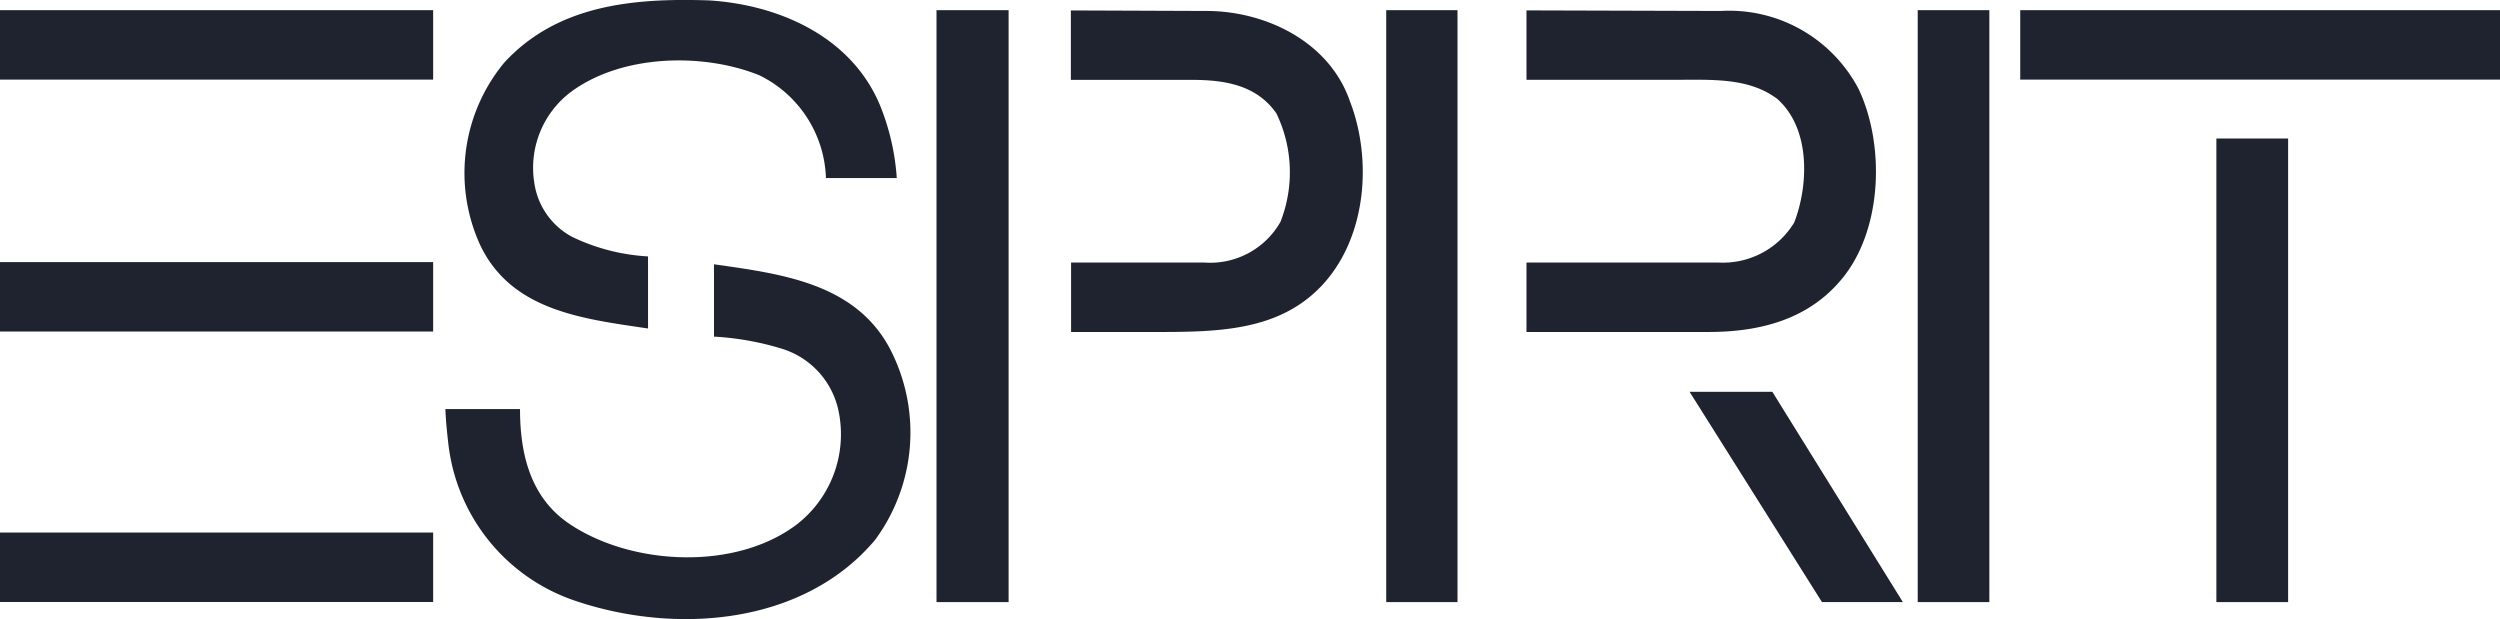 <svg xmlns="http://www.w3.org/2000/svg" width="123.149" height="30.496" viewBox="0 0 123.149 30.496">
  <g id="esprit_Konvertiert_" data-name="esprit [Konvertiert]" transform="translate(0 -0.001)">
    <path id="Pfad_40740" data-name="Pfad 40740" d="M281.688,324.249a11.6,11.6,0,0,1,.821,3.574H279.02a5.85,5.85,0,0,0-3.289-5.068c-2.85-1.14-6.841-1-9.3.844a4.68,4.68,0,0,0-1.773,4.486,3.591,3.591,0,0,0,1.881,2.645,9.891,9.891,0,0,0,3.717.952v3.551c-3.141-.473-6.749-.844-8.289-4.156a8.522,8.522,0,0,1,1.214-8.95c2.6-2.816,6.3-3.187,10.1-3.055C276.705,319.29,280.28,320.852,281.688,324.249Z" transform="translate(-238.334 -319.05)" fill="#1e232f"/>
    <rect id="Rechteck_28704" data-name="Rechteck 28704" width="21.337" height="3.42" transform="translate(0 0.502)" fill="#1e232f"/>
    <rect id="Rechteck_28705" data-name="Rechteck 28705" width="3.551" height="29.158" transform="translate(46.132 0.502)" fill="#1e232f"/>
    <path id="Pfad_40741" data-name="Pfad 40741" d="M320.961,319.978c2.89,0,6.043,1.494,7.063,4.441,1.14,2.947.8,6.841-1.454,9.161-2.166,2.235-5.262,2.212-8.357,2.212h-3.922v-3.42h6.584a3.982,3.982,0,0,0,3.728-2,6.674,6.674,0,0,0-.2-5.353c-.992-1.408-2.554-1.647-4.2-1.647H314.28v-3.42Z" transform="translate(-261.53 -319.437)" fill="#1e232f"/>
    <rect id="Rechteck_28706" data-name="Rechteck 28706" width="3.511" height="29.158" transform="translate(68.285 0.502)" fill="#1e232f"/>
    <path id="Pfad_40742" data-name="Pfad 40742" d="M363.785,319.978a7.2,7.2,0,0,1,6.8,3.854c1.277,2.713,1.169,6.761-.7,9.183-1.665,2.149-4.139,2.776-6.692,2.776H354.22v-3.42h9.469a4.1,4.1,0,0,0,3.722-1.978c.718-1.864.8-4.64-.844-6.088-1.431-1.066-3.238-.935-5.222-.935H354.22v-3.42Z" transform="translate(-279.026 -319.437)" fill="#1e232f"/>
    <rect id="Rechteck_28707" data-name="Rechteck 28707" width="3.529" height="29.158" transform="translate(94.466 0.502)" fill="#1e232f"/>
    <rect id="Rechteck_28708" data-name="Rechteck 28708" width="23.634" height="3.42" transform="translate(99.516 0.502)" fill="#1e232f"/>
    <rect id="Rechteck_28709" data-name="Rechteck 28709" width="3.534" height="22.836" transform="translate(109.178 6.824)" fill="#1e232f"/>
    <rect id="Rechteck_28710" data-name="Rechteck 28710" width="21.337" height="3.42" transform="translate(0 12.912)" fill="#1e232f"/>
    <path id="Pfad_40743" data-name="Pfad 40743" d="M281.605,346.354a8.921,8.921,0,0,1-.889,9.121c-3.529,4.184-9.793,4.657-14.707,3.01a9.261,9.261,0,0,1-6.3-7.69c-.068-.57-.131-1.191-.154-1.773h3.677c0,2.28.542,4.481,2.6,5.763,3.055,1.95,8.061,2.183,11.048-.091a5.621,5.621,0,0,0,2.058-5.5,4.076,4.076,0,0,0-2.793-3.141,14.037,14.037,0,0,0-3.358-.6V341.89C276.144,342.369,279.958,342.825,281.605,346.354Z" transform="translate(-237.616 -328.87)" fill="#1e232f"/>
    <path id="Pfad_40744" data-name="Pfad 40744" d="M158.376,44.218h-3.985L147.87,33.86h4.076Z" transform="translate(-64.641 -14.558)" fill="#1e232f"/>
    <rect id="Rechteck_28711" data-name="Rechteck 28711" width="21.337" height="3.42" transform="translate(0 26.234)" fill="#1e232f"/>
  </g>
</svg>
